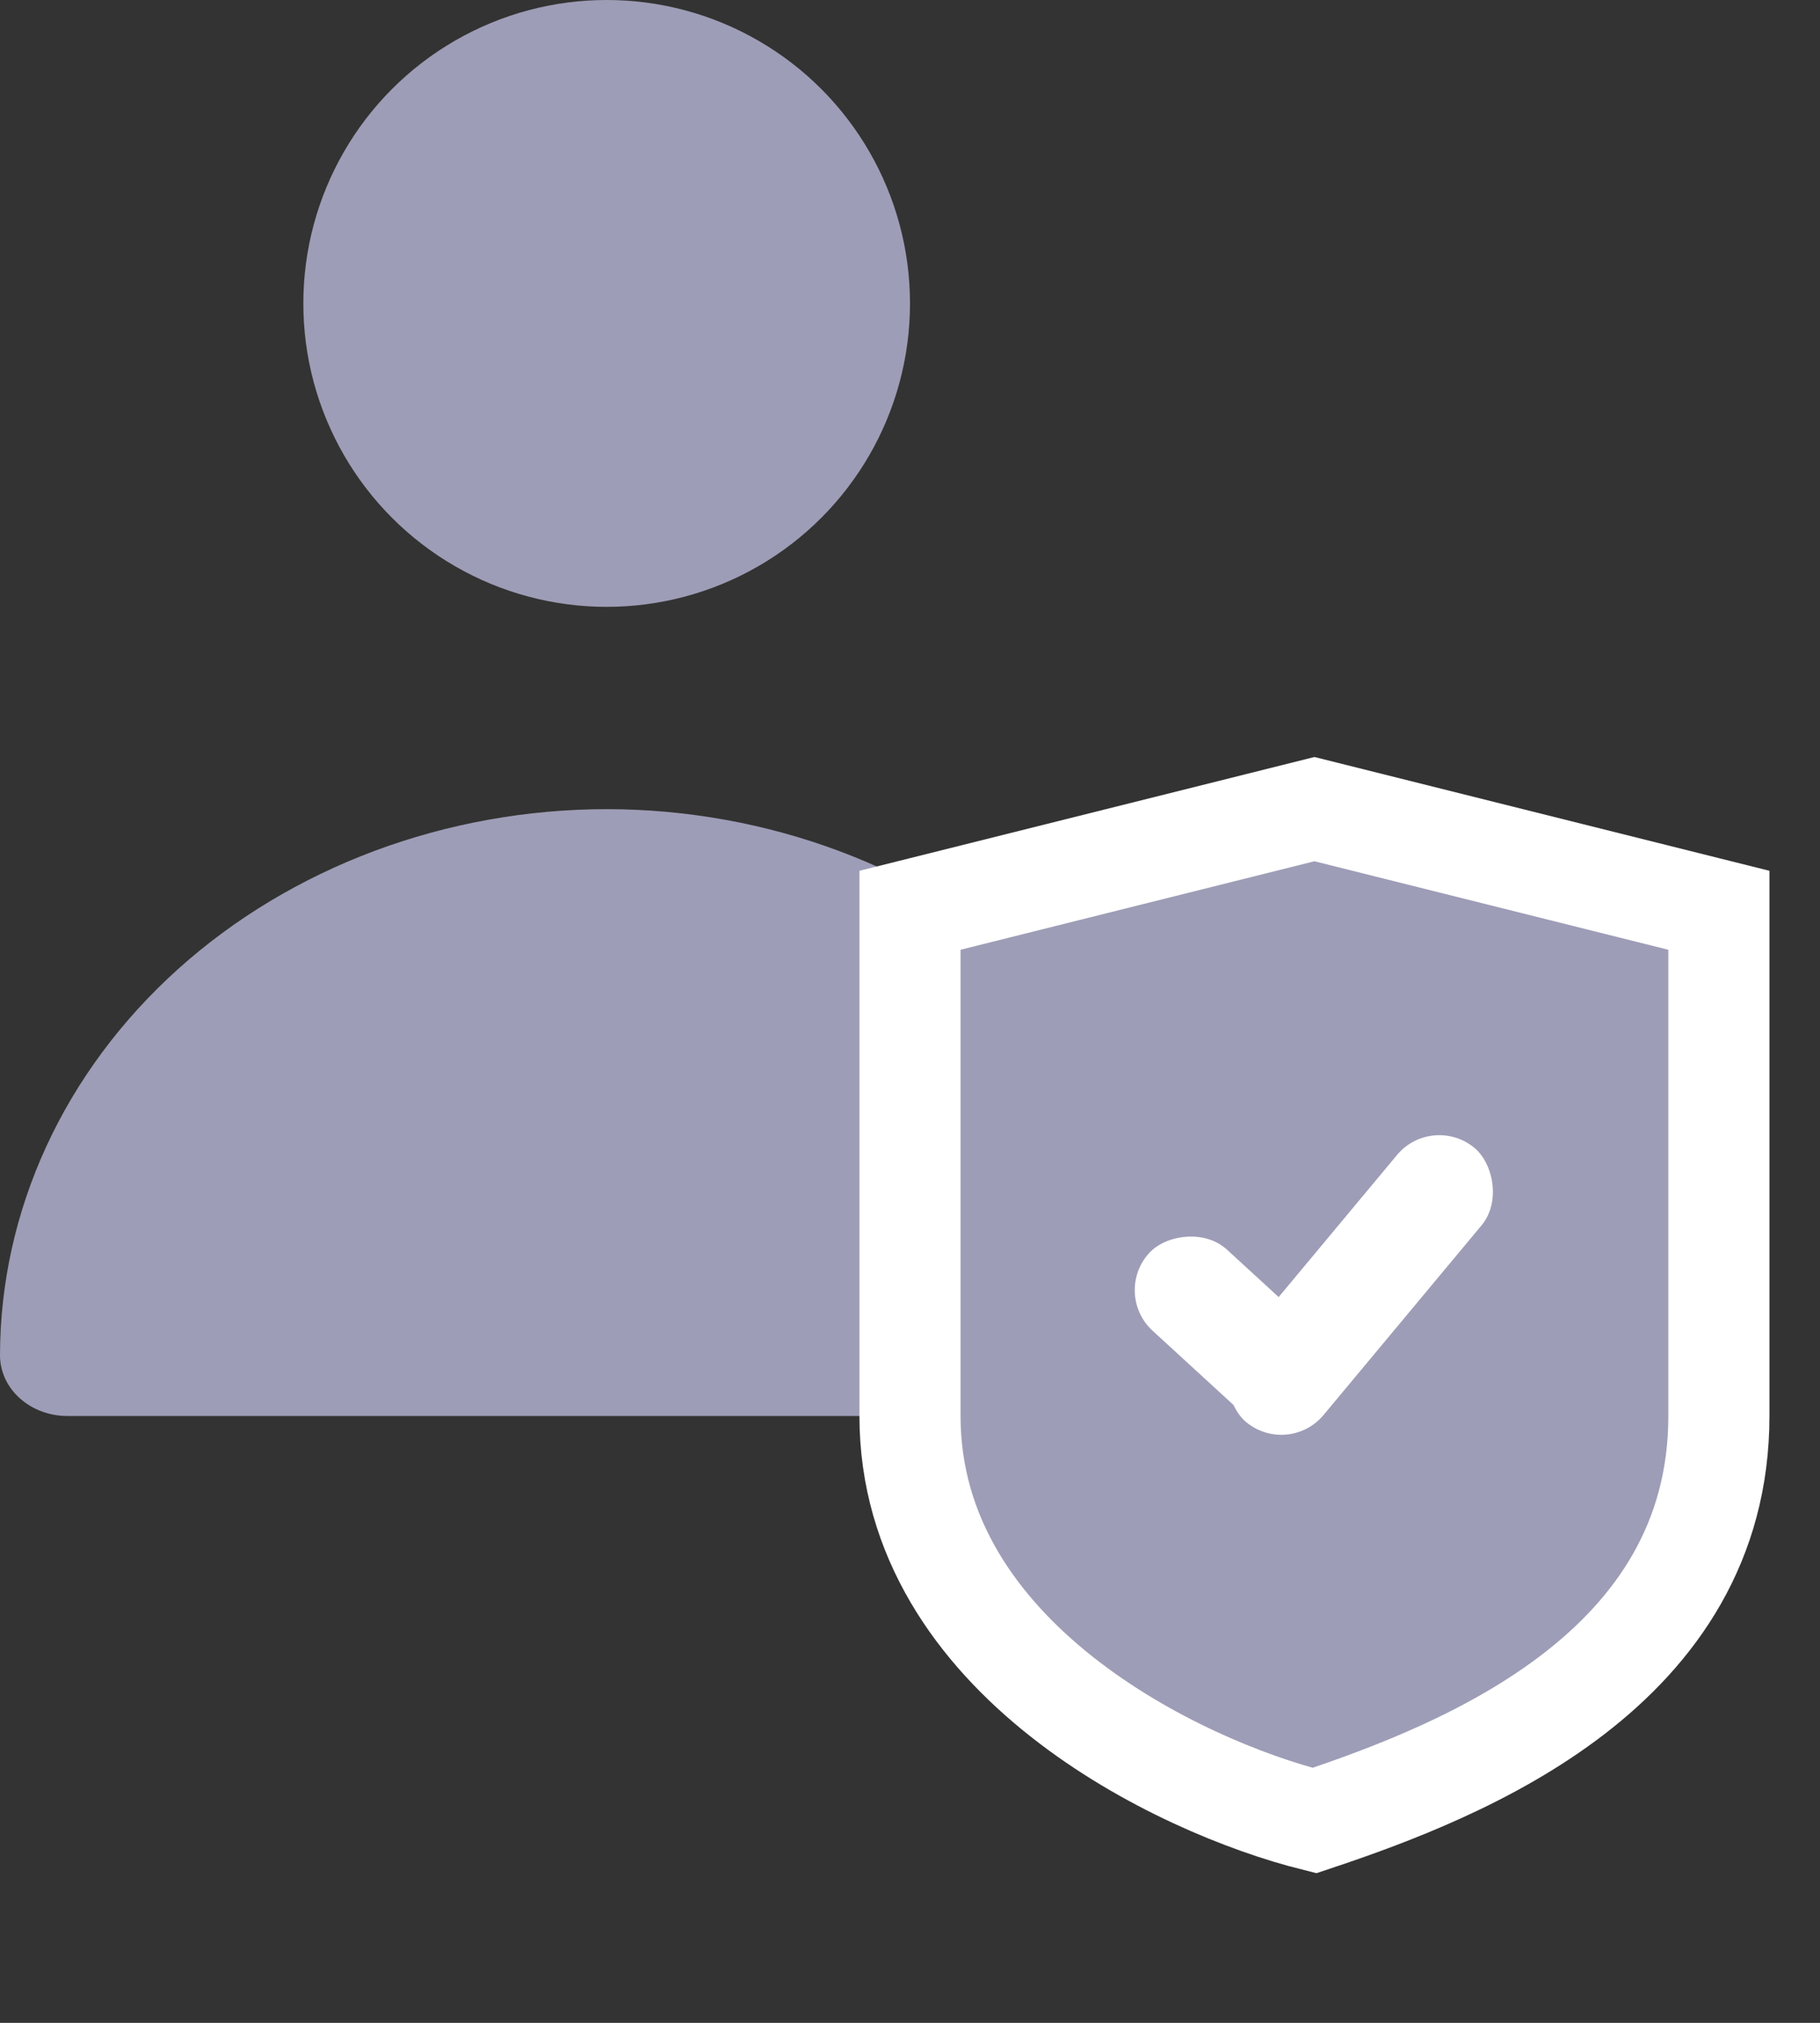 <svg width="18" height="20" viewBox="0 0 18 20" fill="none" xmlns="http://www.w3.org/2000/svg">
<rect x="0" y="0" width="18" height="20" fill="#333333" stroke="none"/>
<path d="M6 8C4.409 8.002 2.884 8.571 1.759 9.583C0.634 10.596 0.002 11.968 0 13.4C0 13.559 0.07 13.712 0.195 13.824C0.32 13.937 0.49 14 0.667 14H11.333C11.51 14 11.68 13.937 11.805 13.824C11.93 13.712 12 13.559 12 13.4C11.998 11.968 11.366 10.596 10.241 9.583C9.116 8.571 7.591 8.002 6 8Z" fill="#9D9DB7"/>
<circle cx="6" cy="3" r="3" fill="#9D9DB7"/>
<path d="M9 14C9 16.4 11.667 17.667 13 18C14.5 17.5 17 16.5 17 14V9L13 8L9 9V14Z" fill="#9D9DB7" stroke="#fff" stroke-width="1"/>
<rect width="2.322" fill="#fff" height="1.088" rx="0.544" transform="matrix(-0.737 -0.676 -0.676 0.737 13.445 13.557)"/>
<rect width="3.529" fill="#fff" height="1.088" rx="0.544" transform="matrix(0.64 -0.768 -0.768 -0.64 12.742 14.408)"/>
</svg>
